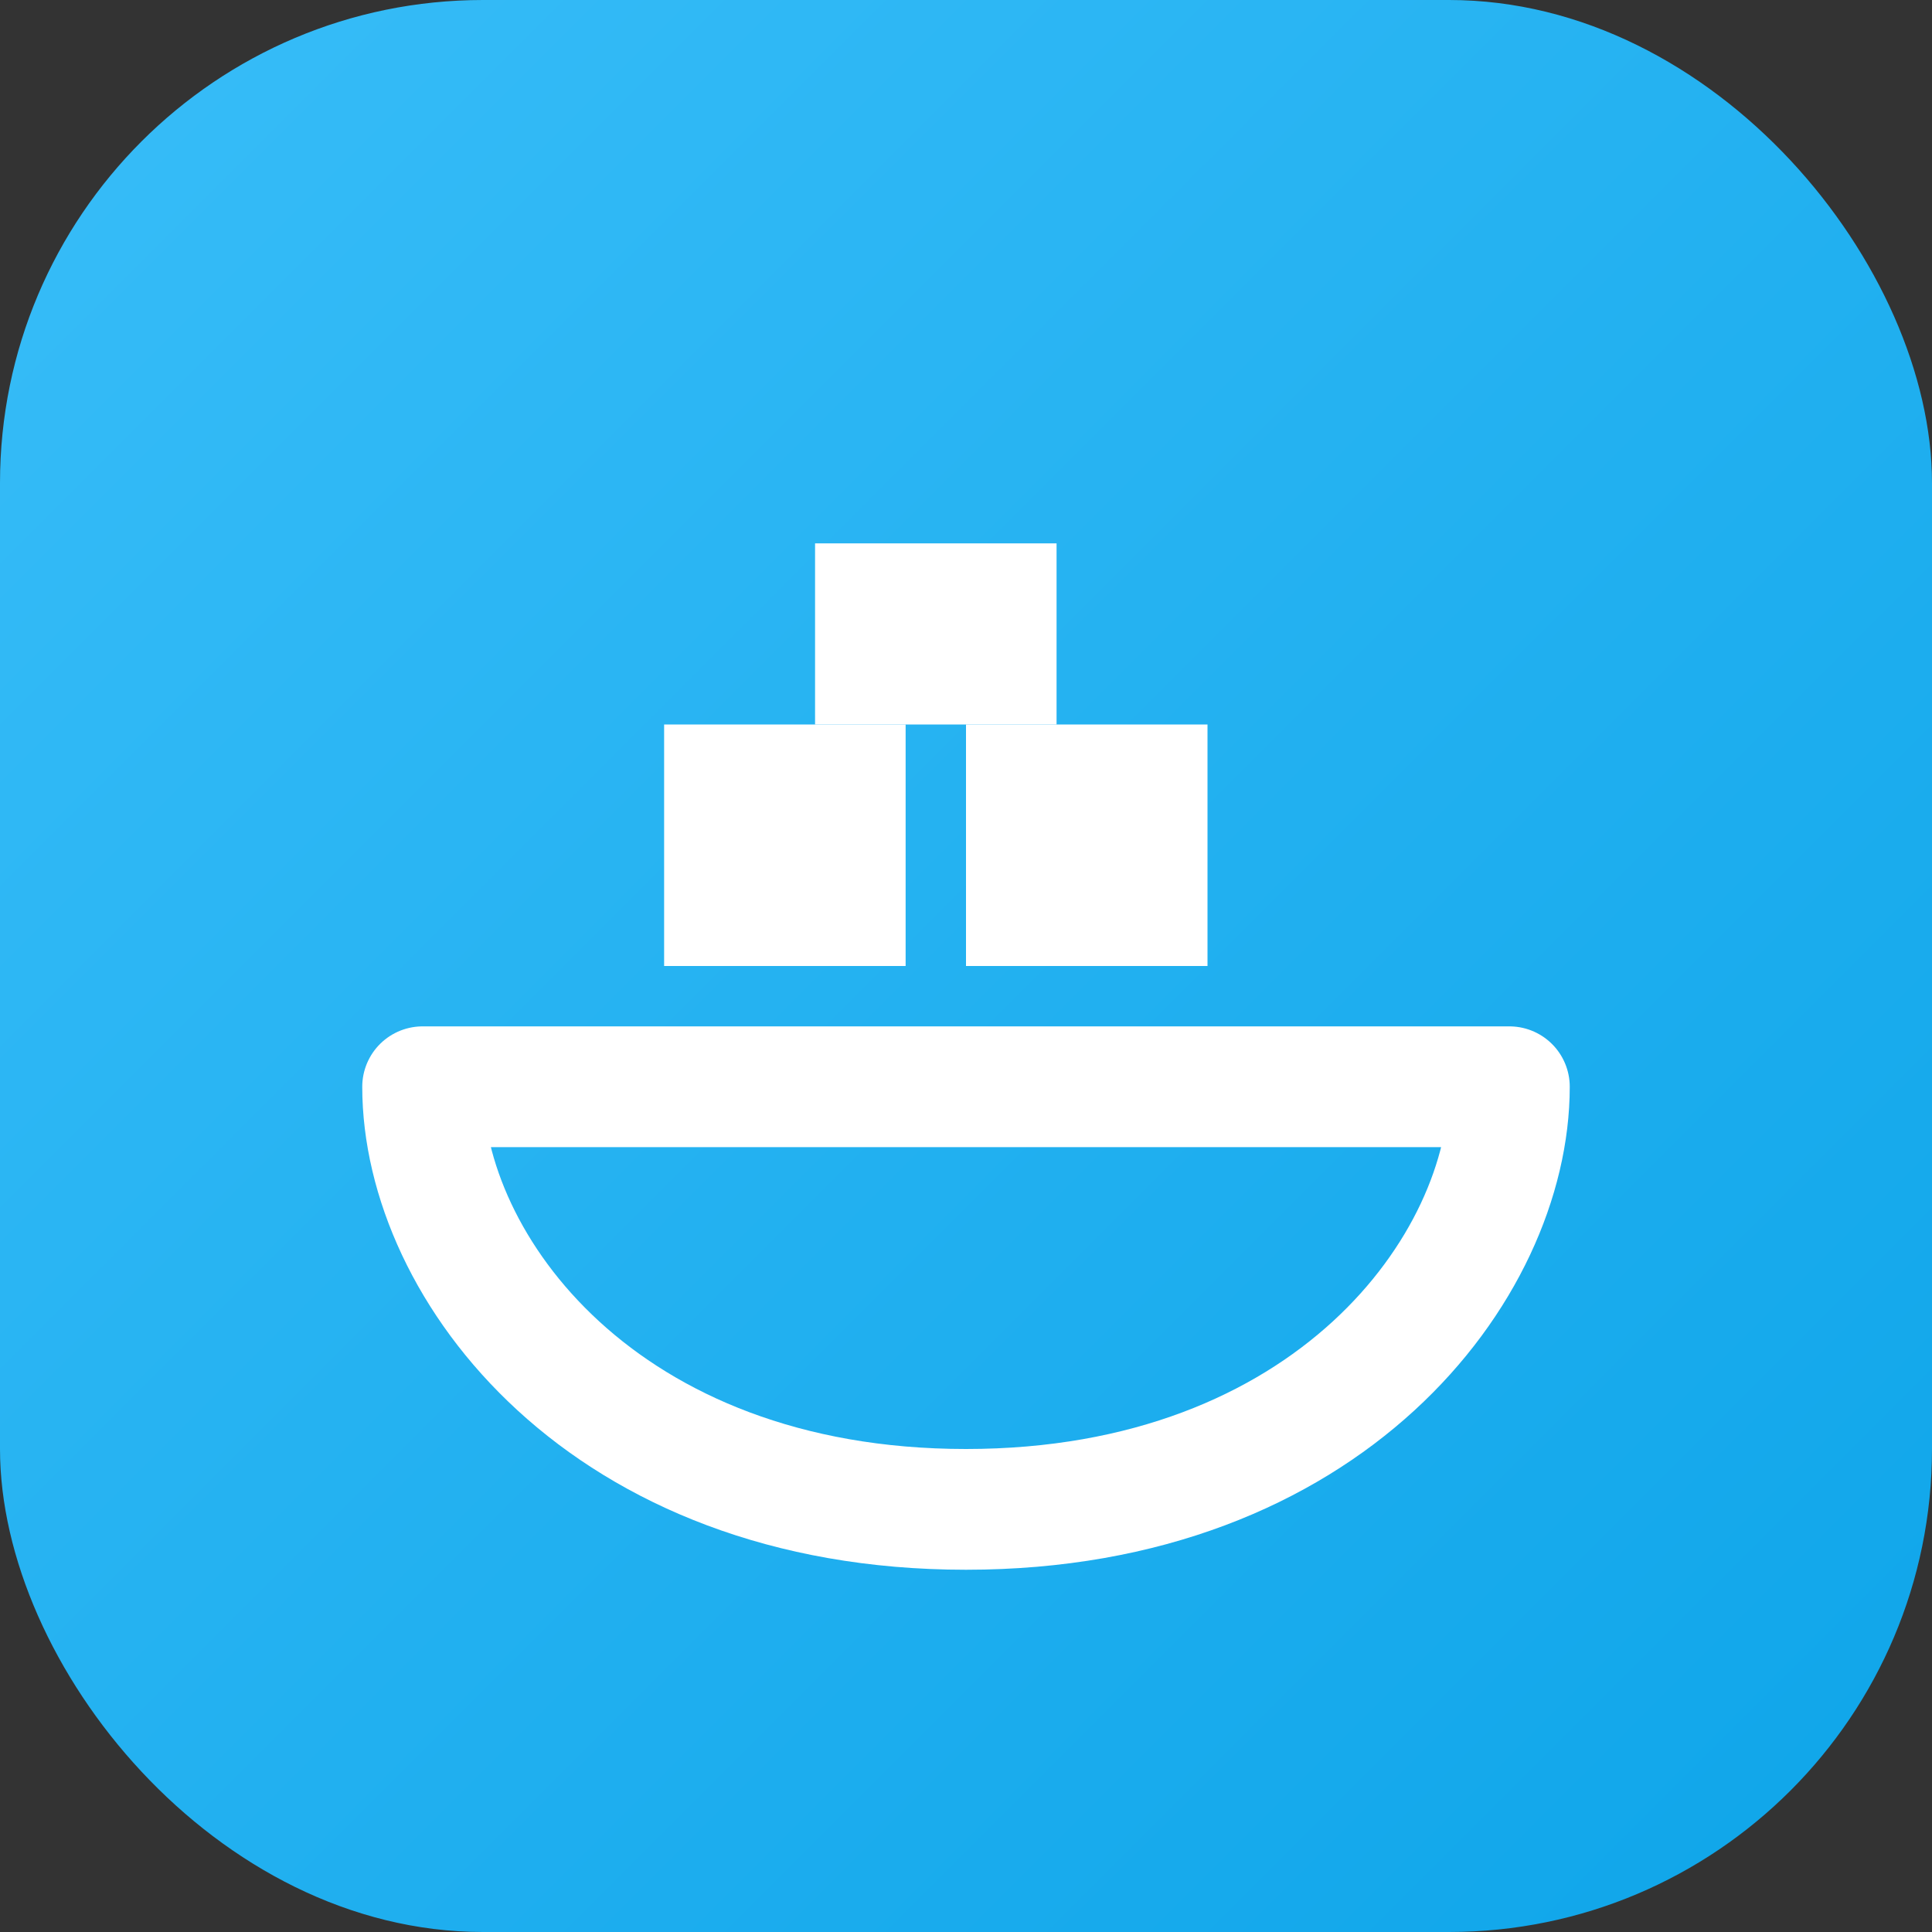 <svg xmlns="http://www.w3.org/2000/svg" viewBox="0 0 64 64" fill="none">
  <rect x="0" y="0" width="64" height="64" fill="#333333" stroke="none"/>
  <rect width="64" height="64" rx="16" fill="url(#grad)" />
  <path
    d="M14 36h36c0 6-6 14-18 14S14 42 14 36z"
    stroke="white"
    stroke-width="4"
    stroke-linecap="round"
    stroke-linejoin="round"
    fill="none"
  />
  <path d="M22 24h8v8h-8zM32 24h8v8h-8z" fill="white" />
  <path d="M27 18h8v6h-8z" fill="white" />
  <defs>
    <linearGradient id="grad" x1="0" x2="64" y1="0" y2="64" gradientUnits="userSpaceOnUse">
      <stop stop-color="#38bdf8" />
      <stop offset="1" stop-color="#0ea5e9" />
    </linearGradient>
  </defs>
</svg>
